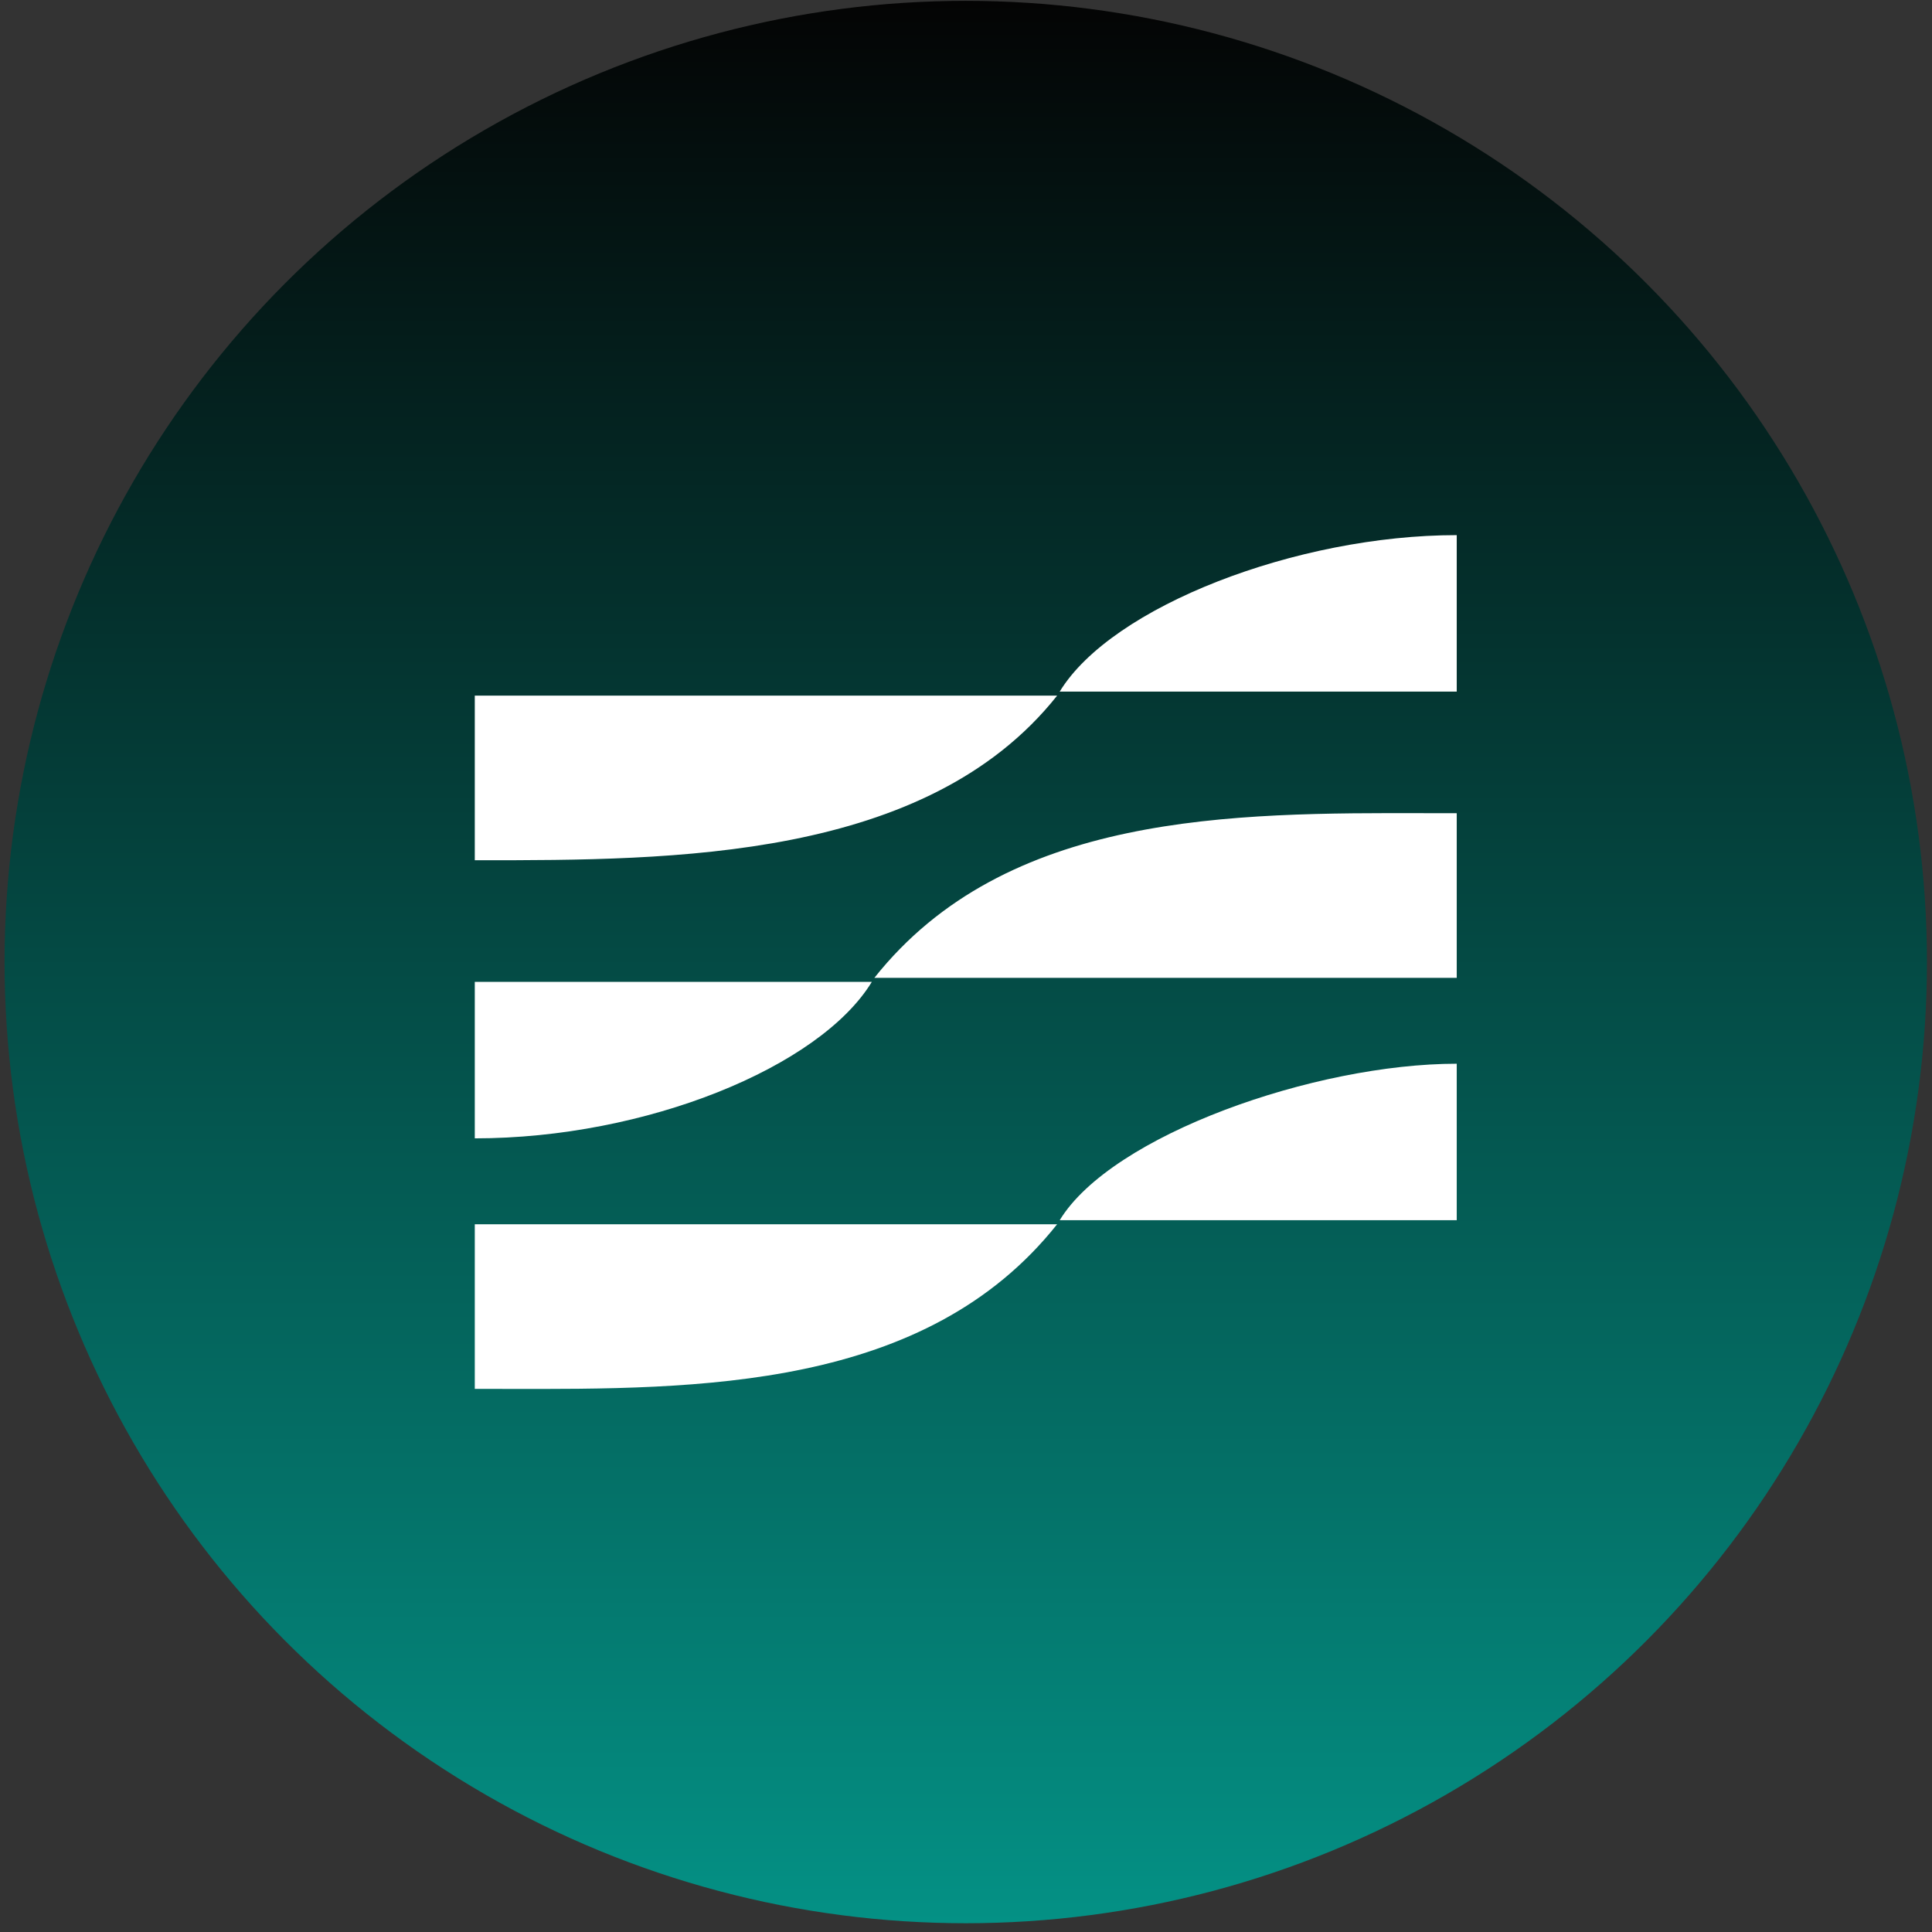 <svg width="201" height="201" viewBox="0 0 201 201" fill="none" xmlns="http://www.w3.org/2000/svg">
<rect x="0" y="0" width="201" height="201" fill="#333333" stroke="none"/>
<circle cx="100.475" cy="100.088" r="100" fill="url(#paint0_linear_19111_408)"/>
<path fill-rule="evenodd" clip-rule="evenodd" d="M151.555 71.953H110.248C115.653 63.076 134.948 55.673 151.555 55.673V71.953ZM90.702 102.151H49.395V118.431C67.194 118.431 85.297 111.029 90.702 102.151ZM110.248 126.948H151.555V110.667C136.83 110.667 115.653 118.07 110.248 126.948ZM90.968 101.732H151.555V84.605C150.526 84.605 149.485 84.603 148.436 84.6H148.435H148.434C128.235 84.553 104.644 84.497 90.968 101.732ZM49.395 127.367H109.982C96.307 144.601 72.716 144.546 52.516 144.498C51.466 144.496 50.425 144.493 49.395 144.493V127.367ZM109.982 72.372H49.395V89.498L49.824 89.498C69.952 89.499 96.391 89.5 109.982 72.372Z" fill="white"/>
<defs>
<linearGradient id="paint0_linear_19111_408" x1="100.475" y1="0.088" x2="100.475" y2="200.088" gradientUnits="userSpaceOnUse">
<stop stop-color="#040404"/>
<stop offset="1" stop-color="#049185"/>
</linearGradient>
</defs>
</svg>
